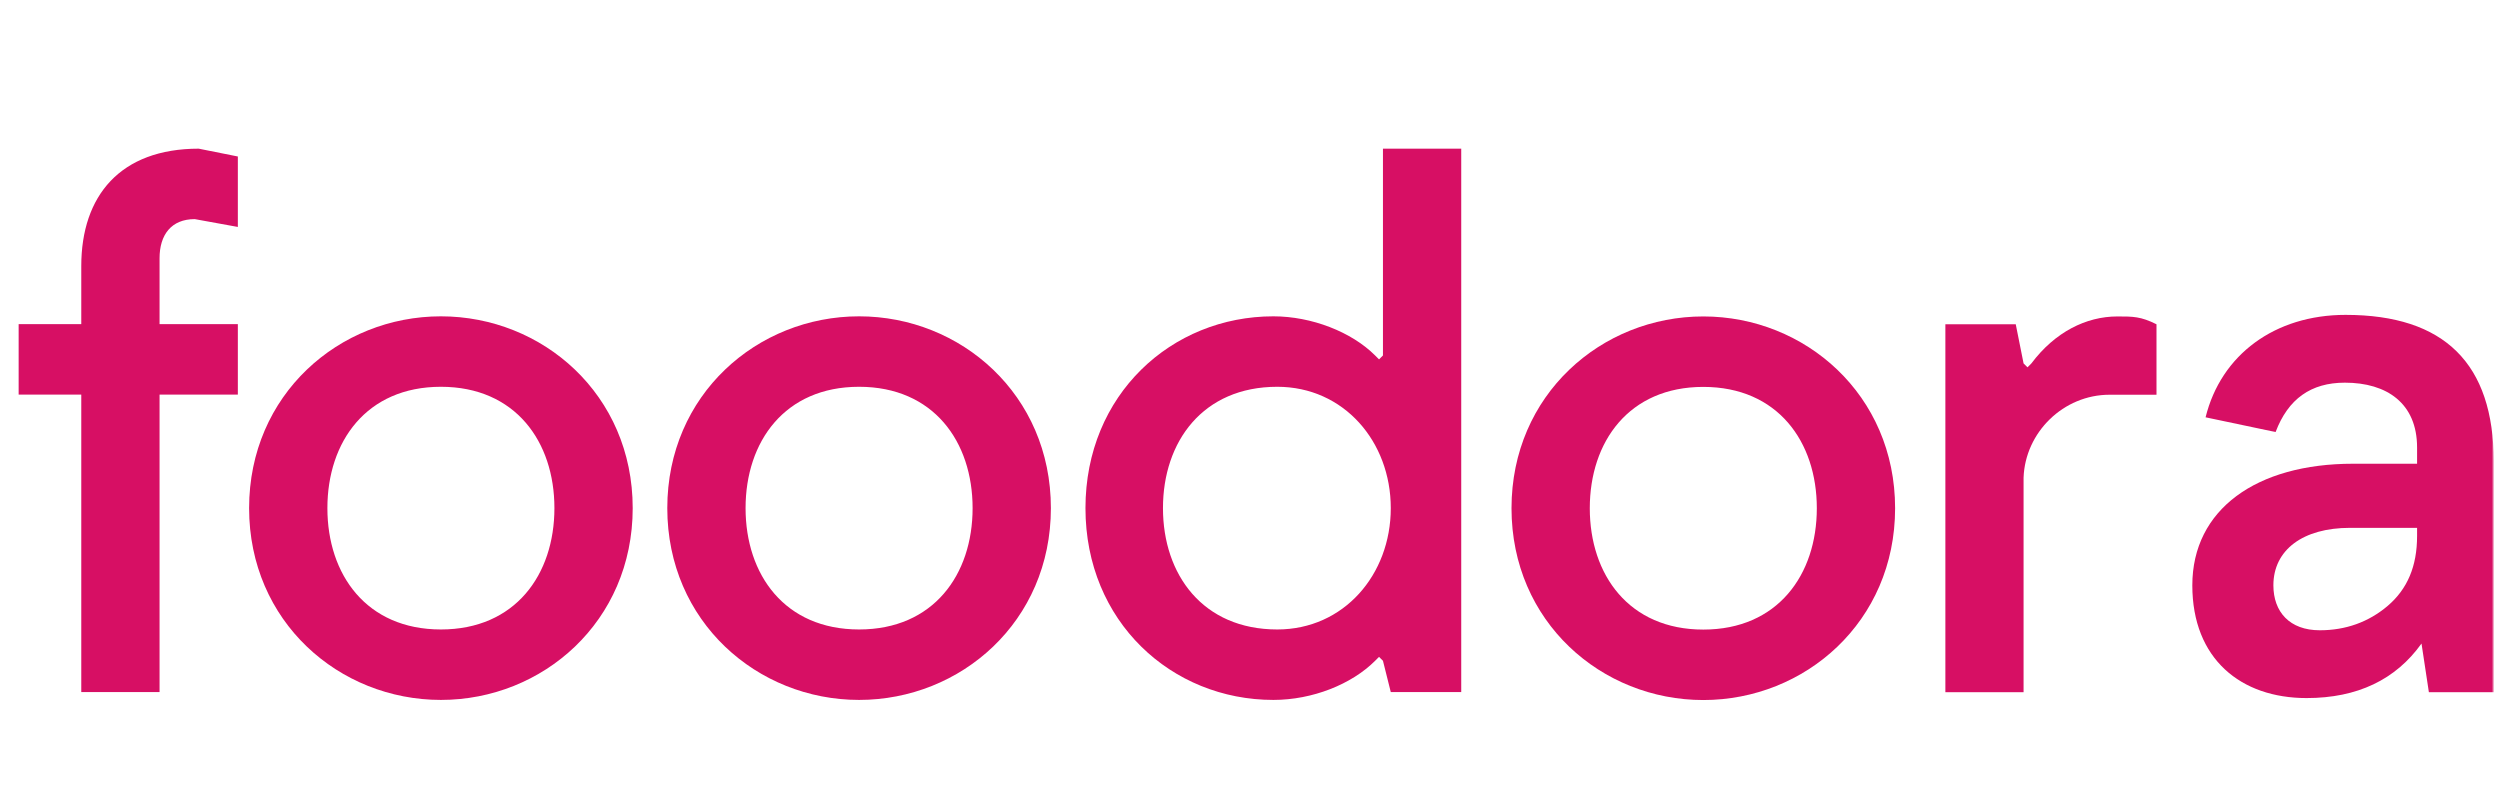 <svg width="93px" height="30px" viewBox="270 0 745 180" version="1.1" xmlns="http://www.w3.org/2000/svg" xmlns:xlink="http://www.w3.org/1999/xlink" class="logo-text">
    <defs>
        <polygon id="path-2" points="0 179.94 1013.13 179.94 1013.13 0.573 0 0.573"></polygon>
    </defs>
    <g id="Page-1" class="svg-stroke-container" stroke="none" stroke-width="1" fill="none" fill-rule="evenodd">
        <g id="pink_horizontal_foodora_logo_svg">
            <g id="Logo_foodora_horizonzal_pink_cmyk">
                <path d="M275.556,66.437 L294.219,66.437 L294.219,49.134 C294.219,28.137 305.885,14.141 329.213,14.141 L340.878,16.473 L340.878,37.47 L328.047,35.136 C321.048,35.136 317.549,39.802 317.549,46.801 L317.549,66.437 L340.878,66.437 L340.878,87.433 L317.549,87.433 L317.549,176.083 L294.219,176.083 L294.219,87.433 L275.556,87.433 L275.556,66.437" id="Fill-1" fill="#d70f64"></path>
                <path d="M401.39,157.42 C423.553,157.42 435.217,141.09 435.217,121.261 C435.217,101.43 423.553,85.1 401.39,85.1 C379.228,85.1 367.563,101.43 367.563,121.261 C367.563,141.09 379.228,157.42 401.39,157.42 Z M401.39,64.104 C431.717,64.104 458.546,87.433 458.546,121.261 C458.546,155.088 431.717,178.416 401.39,178.416 C371.063,178.416 344.234,155.088 344.234,121.261 C344.234,87.433 371.063,64.104 401.39,64.104 L401.39,64.104 Z" id="Fill-2" fill="#d70f64"></path>
                <path d="M526.008,157.42 C548.171,157.42 559.835,141.09 559.835,121.261 C559.835,101.43 548.171,85.1 526.008,85.1 C503.846,85.1 492.18,101.43 492.18,121.261 C492.18,141.09 503.846,157.42 526.008,157.42 Z M526.008,64.104 C556.335,64.104 583.164,87.433 583.164,121.261 C583.164,155.088 556.335,178.416 526.008,178.416 C495.68,178.416 468.852,155.088 468.852,121.261 C468.852,87.433 495.68,64.104 526.008,64.104 L526.008,64.104 Z" id="Fill-3" fill="#d70f64"></path>
                <path d="M650.625,85.1 C628.463,85.1 616.566,101.43 616.566,121.261 C616.566,141.09 628.463,157.42 650.625,157.42 C670.456,157.42 684.453,141.09 684.453,121.261 C684.453,101.43 670.456,85.1 650.625,85.1 Z M705.448,176.083 L684.453,176.083 L682.12,166.752 L680.953,165.586 L679.786,166.752 C672.789,173.751 661.125,178.416 649.46,178.416 C619.131,178.416 593.469,155.088 593.469,121.261 C593.469,87.433 619.131,64.104 649.46,64.104 C660.89,64.104 672.789,68.77 679.786,75.768 L680.953,76.935 L682.12,75.768 L682.12,14.141 L705.448,14.141 L705.448,176.083 L705.448,176.083 Z" id="Fill-4" fill="#d70f64"></path>
                <path d="M777.584,157.454 C799.748,157.454 811.412,141.123 811.412,121.294 C811.412,101.465 799.748,85.134 777.584,85.134 C755.422,85.134 743.757,101.465 743.757,121.294 C743.757,141.123 755.422,157.454 777.584,157.454 Z M777.584,64.138 C807.913,64.138 834.741,87.467 834.741,121.294 C834.741,155.121 807.913,178.449 777.584,178.449 C747.257,178.449 720.429,155.121 720.429,121.294 C720.429,87.467 747.257,64.138 777.584,64.138 L777.584,64.138 Z" id="Fill-5" fill="#d70f64"></path>
                <path d="M849.722,66.473 L870.694,66.473 L873.024,78.138 L874.189,79.304 L875.353,78.138 C882.344,68.805 891.666,64.14 900.985,64.14 C905.645,64.14 907.975,64.14 912.635,66.473 L912.635,87.469 L898.654,87.469 C884.907,87.469 873.49,98.667 873.024,112.198 L873.024,176.119 L849.722,176.119 L849.722,66.473" id="Fill-6" fill="#d70f64"></path>
                <g id="Group-11">
                    <mask id="mask-logo-1" fill="white">
                        <use xlink:href="#path-2"></use>
                    </mask>
                    <g id="Clip-8"></g>
                    <path d="M961.302,157.66 C968.99,157.66 975.798,155.245 981.505,150.414 C987.435,145.363 990.291,138.555 990.291,129.552 L990.291,127.136 L970.306,127.136 C956.251,127.136 947.468,133.723 947.468,144.264 C947.468,152.171 952.298,157.66 961.302,157.66 Z M971.185,108.03 L990.291,108.03 L990.291,103.199 C990.291,90.023 981.287,83.874 968.771,83.874 C958.667,83.874 951.861,88.705 948.126,98.588 L927.263,94.195 C931.876,75.529 947.908,63.671 968.99,63.671 C998.416,63.671 1013.13,78.165 1013.13,107.372 L1013.13,176.107 L993.804,176.107 L991.609,161.613 C983.923,172.374 972.503,177.864 957.349,177.864 C937.806,177.864 923.312,166.225 923.312,144.264 C923.312,121.645 942.417,108.03 971.185,108.03 L971.185,108.03 Z" id="Fill-7" fill="#d70f64" mask="url(#mask-logo-1)"></path>
                </g>
            </g>
        </g>
    </g>
</svg>
